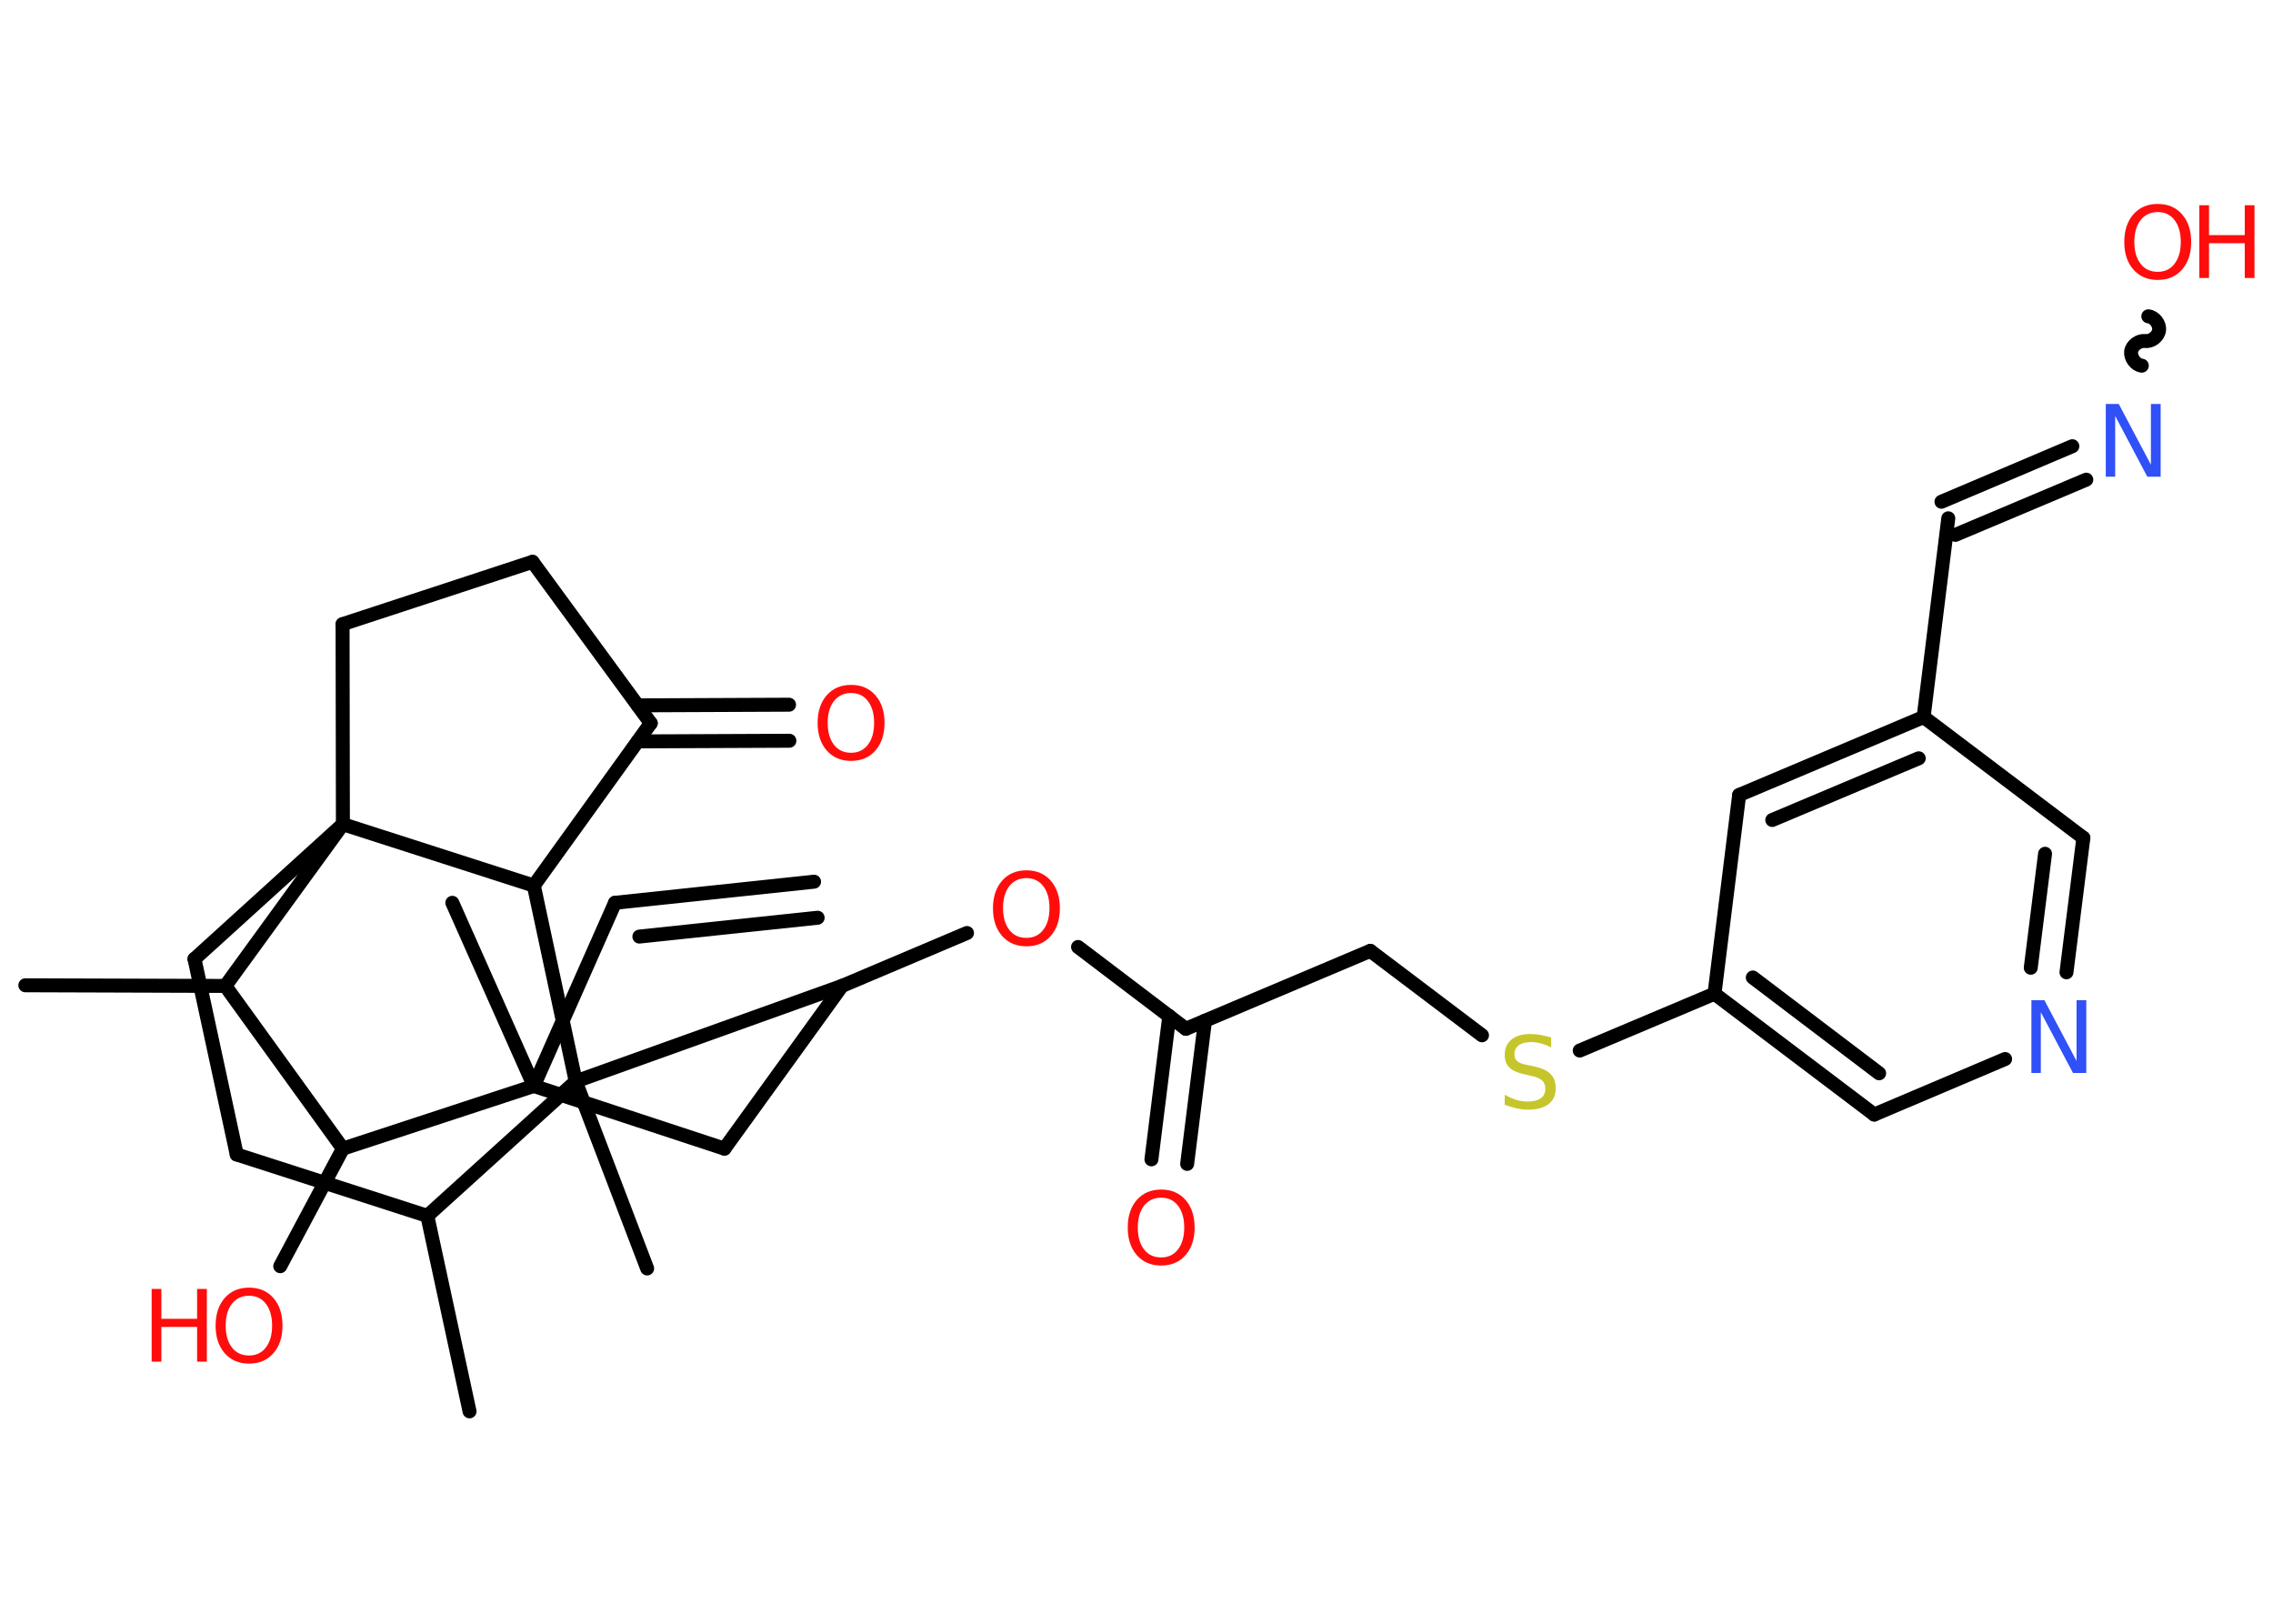 <?xml version='1.0' encoding='UTF-8'?>
<!DOCTYPE svg PUBLIC "-//W3C//DTD SVG 1.1//EN" "http://www.w3.org/Graphics/SVG/1.1/DTD/svg11.dtd">
<svg version='1.2' xmlns='http://www.w3.org/2000/svg' xmlns:xlink='http://www.w3.org/1999/xlink' width='70.0mm' height='50.0mm' viewBox='0 0 70.0 50.0'>
  <desc>Generated by the Chemistry Development Kit (http://github.com/cdk)</desc>
  <g stroke-linecap='round' stroke-linejoin='round' stroke='#000000' stroke-width='.43' fill='#FF0D0D'>
    <rect x='.0' y='.0' width='70.0' height='50.0' fill='#FFFFFF' stroke='none'/>
    <g id='mol1' class='mol'>
      <g id='mol1bnd1' class='bond'>
        <line x1='18.94' y1='27.8' x2='25.07' y2='27.15'/>
        <line x1='19.69' y1='28.84' x2='25.18' y2='28.26'/>
      </g>
      <line id='mol1bnd2' class='bond' x1='18.94' y1='27.8' x2='16.44' y2='33.44'/>
      <line id='mol1bnd3' class='bond' x1='16.44' y1='33.44' x2='13.93' y2='27.8'/>
      <line id='mol1bnd4' class='bond' x1='16.44' y1='33.44' x2='22.31' y2='35.37'/>
      <line id='mol1bnd5' class='bond' x1='22.31' y1='35.37' x2='25.93' y2='30.36'/>
      <line id='mol1bnd6' class='bond' x1='25.93' y1='30.36' x2='29.78' y2='28.73'/>
      <line id='mol1bnd7' class='bond' x1='33.2' y1='29.16' x2='36.52' y2='31.68'/>
      <g id='mol1bnd8' class='bond'>
        <line x1='37.11' y1='31.43' x2='36.56' y2='35.84'/>
        <line x1='36.01' y1='31.29' x2='35.46' y2='35.7'/>
      </g>
      <line id='mol1bnd9' class='bond' x1='36.52' y1='31.68' x2='42.2' y2='29.28'/>
      <line id='mol1bnd10' class='bond' x1='42.2' y1='29.28' x2='45.64' y2='31.88'/>
      <line id='mol1bnd11' class='bond' x1='48.65' y1='32.35' x2='52.8' y2='30.6'/>
      <g id='mol1bnd12' class='bond'>
        <line x1='52.8' y1='30.6' x2='57.72' y2='34.32'/>
        <line x1='53.98' y1='30.1' x2='57.87' y2='33.05'/>
      </g>
      <line id='mol1bnd13' class='bond' x1='57.72' y1='34.32' x2='61.75' y2='32.61'/>
      <g id='mol1bnd14' class='bond'>
        <line x1='63.64' y1='29.94' x2='64.16' y2='25.8'/>
        <line x1='62.54' y1='29.8' x2='62.98' y2='26.29'/>
      </g>
      <line id='mol1bnd15' class='bond' x1='64.16' y1='25.8' x2='59.24' y2='22.08'/>
      <line id='mol1bnd16' class='bond' x1='59.24' y1='22.08' x2='60.0' y2='15.96'/>
      <g id='mol1bnd17' class='bond'>
        <line x1='59.79' y1='15.45' x2='63.82' y2='13.74'/>
        <line x1='60.22' y1='16.47' x2='64.25' y2='14.77'/>
      </g>
      <path id='mol1bnd18' class='bond' d='M66.16 9.74c.19 .02 .36 .24 .33 .43c-.02 .19 -.24 .36 -.43 .33c-.19 -.02 -.41 .14 -.43 .33c-.02 .19 .14 .41 .33 .43' fill='none' stroke='#000000' stroke-width='.43'/>
      <g id='mol1bnd19' class='bond'>
        <line x1='59.24' y1='22.08' x2='53.56' y2='24.48'/>
        <line x1='59.09' y1='23.35' x2='54.58' y2='25.25'/>
      </g>
      <line id='mol1bnd20' class='bond' x1='52.8' y1='30.6' x2='53.56' y2='24.48'/>
      <line id='mol1bnd21' class='bond' x1='25.93' y1='30.36' x2='17.73' y2='33.3'/>
      <line id='mol1bnd22' class='bond' x1='17.73' y1='33.3' x2='19.93' y2='39.06'/>
      <line id='mol1bnd23' class='bond' x1='17.73' y1='33.3' x2='13.16' y2='37.44'/>
      <line id='mol1bnd24' class='bond' x1='13.16' y1='37.44' x2='14.46' y2='43.46'/>
      <line id='mol1bnd25' class='bond' x1='13.16' y1='37.44' x2='7.29' y2='35.55'/>
      <line id='mol1bnd26' class='bond' x1='7.29' y1='35.55' x2='5.99' y2='29.53'/>
      <line id='mol1bnd27' class='bond' x1='5.99' y1='29.53' x2='10.56' y2='25.38'/>
      <line id='mol1bnd28' class='bond' x1='10.56' y1='25.38' x2='10.55' y2='19.22'/>
      <line id='mol1bnd29' class='bond' x1='10.55' y1='19.22' x2='16.4' y2='17.3'/>
      <line id='mol1bnd30' class='bond' x1='16.4' y1='17.3' x2='20.04' y2='22.27'/>
      <g id='mol1bnd31' class='bond'>
        <line x1='19.64' y1='21.72' x2='24.3' y2='21.7'/>
        <line x1='19.64' y1='22.83' x2='24.31' y2='22.81'/>
      </g>
      <line id='mol1bnd32' class='bond' x1='20.04' y1='22.27' x2='16.44' y2='27.27'/>
      <line id='mol1bnd33' class='bond' x1='10.56' y1='25.38' x2='16.44' y2='27.27'/>
      <line id='mol1bnd34' class='bond' x1='17.73' y1='33.3' x2='16.44' y2='27.27'/>
      <line id='mol1bnd35' class='bond' x1='10.56' y1='25.38' x2='6.94' y2='30.36'/>
      <line id='mol1bnd36' class='bond' x1='6.94' y1='30.36' x2='.78' y2='30.34'/>
      <line id='mol1bnd37' class='bond' x1='6.94' y1='30.36' x2='10.56' y2='35.37'/>
      <line id='mol1bnd38' class='bond' x1='16.44' y1='33.44' x2='10.56' y2='35.37'/>
      <line id='mol1bnd39' class='bond' x1='10.56' y1='35.37' x2='8.63' y2='38.99'/>
      <path id='mol1atm7' class='atom' d='M31.61 27.04q-.33 .0 -.53 .25q-.19 .25 -.19 .67q.0 .42 .19 .67q.19 .25 .53 .25q.33 .0 .52 -.25q.19 -.25 .19 -.67q.0 -.42 -.19 -.67q-.19 -.25 -.52 -.25zM31.61 26.8q.47 .0 .75 .32q.28 .32 .28 .85q.0 .53 -.28 .85q-.28 .32 -.75 .32q-.47 .0 -.75 -.32q-.28 -.32 -.28 -.85q.0 -.53 .28 -.85q.28 -.32 .75 -.32z' stroke='none'/>
      <path id='mol1atm9' class='atom' d='M35.76 36.88q-.33 .0 -.53 .25q-.19 .25 -.19 .67q.0 .42 .19 .67q.19 .25 .53 .25q.33 .0 .52 -.25q.19 -.25 .19 -.67q.0 -.42 -.19 -.67q-.19 -.25 -.52 -.25zM35.76 36.63q.47 .0 .75 .32q.28 .32 .28 .85q.0 .53 -.28 .85q-.28 .32 -.75 .32q-.47 .0 -.75 -.32q-.28 -.32 -.28 -.85q.0 -.53 .28 -.85q.28 -.32 .75 -.32z' stroke='none'/>
      <path id='mol1atm11' class='atom' d='M47.77 31.95v.3q-.17 -.08 -.32 -.12q-.15 -.04 -.3 -.04q-.25 .0 -.38 .1q-.13 .1 -.13 .27q.0 .15 .09 .22q.09 .08 .34 .12l.18 .04q.34 .07 .5 .23q.16 .16 .16 .44q.0 .32 -.22 .49q-.22 .17 -.64 .17q-.16 .0 -.34 -.04q-.18 -.04 -.37 -.11v-.31q.18 .1 .36 .16q.18 .05 .35 .05q.26 .0 .4 -.1q.14 -.1 .14 -.29q.0 -.17 -.1 -.26q-.1 -.09 -.33 -.14l-.18 -.04q-.34 -.07 -.49 -.21q-.15 -.14 -.15 -.4q.0 -.3 .21 -.47q.21 -.17 .58 -.17q.16 .0 .32 .03q.16 .03 .33 .08z' stroke='none' fill='#C6C62C'/>
      <path id='mol1atm14' class='atom' d='M62.55 30.8h.41l.99 1.87v-1.87h.3v2.24h-.41l-.99 -1.87v1.87h-.29v-2.24z' stroke='none' fill='#3050F8'/>
      <path id='mol1atm18' class='atom' d='M64.84 12.44h.41l.99 1.87v-1.87h.3v2.24h-.41l-.99 -1.87v1.87h-.29v-2.24z' stroke='none' fill='#3050F8'/>
      <g id='mol1atm19' class='atom'>
        <path d='M66.45 6.53q-.33 .0 -.53 .25q-.19 .25 -.19 .67q.0 .42 .19 .67q.19 .25 .53 .25q.33 .0 .52 -.25q.19 -.25 .19 -.67q.0 -.42 -.19 -.67q-.19 -.25 -.52 -.25zM66.45 6.28q.47 .0 .75 .32q.28 .32 .28 .85q.0 .53 -.28 .85q-.28 .32 -.75 .32q-.47 .0 -.75 -.32q-.28 -.32 -.28 -.85q.0 -.53 .28 -.85q.28 -.32 .75 -.32z' stroke='none'/>
        <path d='M67.73 6.32h.3v.92h1.1v-.92h.3v2.24h-.3v-1.07h-1.1v1.07h-.3v-2.24z' stroke='none'/>
      </g>
      <path id='mol1atm31' class='atom' d='M26.21 21.34q-.33 .0 -.53 .25q-.19 .25 -.19 .67q.0 .42 .19 .67q.19 .25 .53 .25q.33 .0 .52 -.25q.19 -.25 .19 -.67q.0 -.42 -.19 -.67q-.19 -.25 -.52 -.25zM26.21 21.09q.47 .0 .75 .32q.28 .32 .28 .85q.0 .53 -.28 .85q-.28 .32 -.75 .32q-.47 .0 -.75 -.32q-.28 -.32 -.28 -.85q.0 -.53 .28 -.85q.28 -.32 .75 -.32z' stroke='none'/>
      <g id='mol1atm36' class='atom'>
        <path d='M7.67 39.9q-.33 .0 -.53 .25q-.19 .25 -.19 .67q.0 .42 .19 .67q.19 .25 .53 .25q.33 .0 .52 -.25q.19 -.25 .19 -.67q.0 -.42 -.19 -.67q-.19 -.25 -.52 -.25zM7.67 39.65q.47 .0 .75 .32q.28 .32 .28 .85q.0 .53 -.28 .85q-.28 .32 -.75 .32q-.47 .0 -.75 -.32q-.28 -.32 -.28 -.85q.0 -.53 .28 -.85q.28 -.32 .75 -.32z' stroke='none'/>
        <path d='M4.67 39.69h.3v.92h1.1v-.92h.3v2.24h-.3v-1.07h-1.1v1.07h-.3v-2.24z' stroke='none'/>
      </g>
    </g>
  </g>
</svg>
